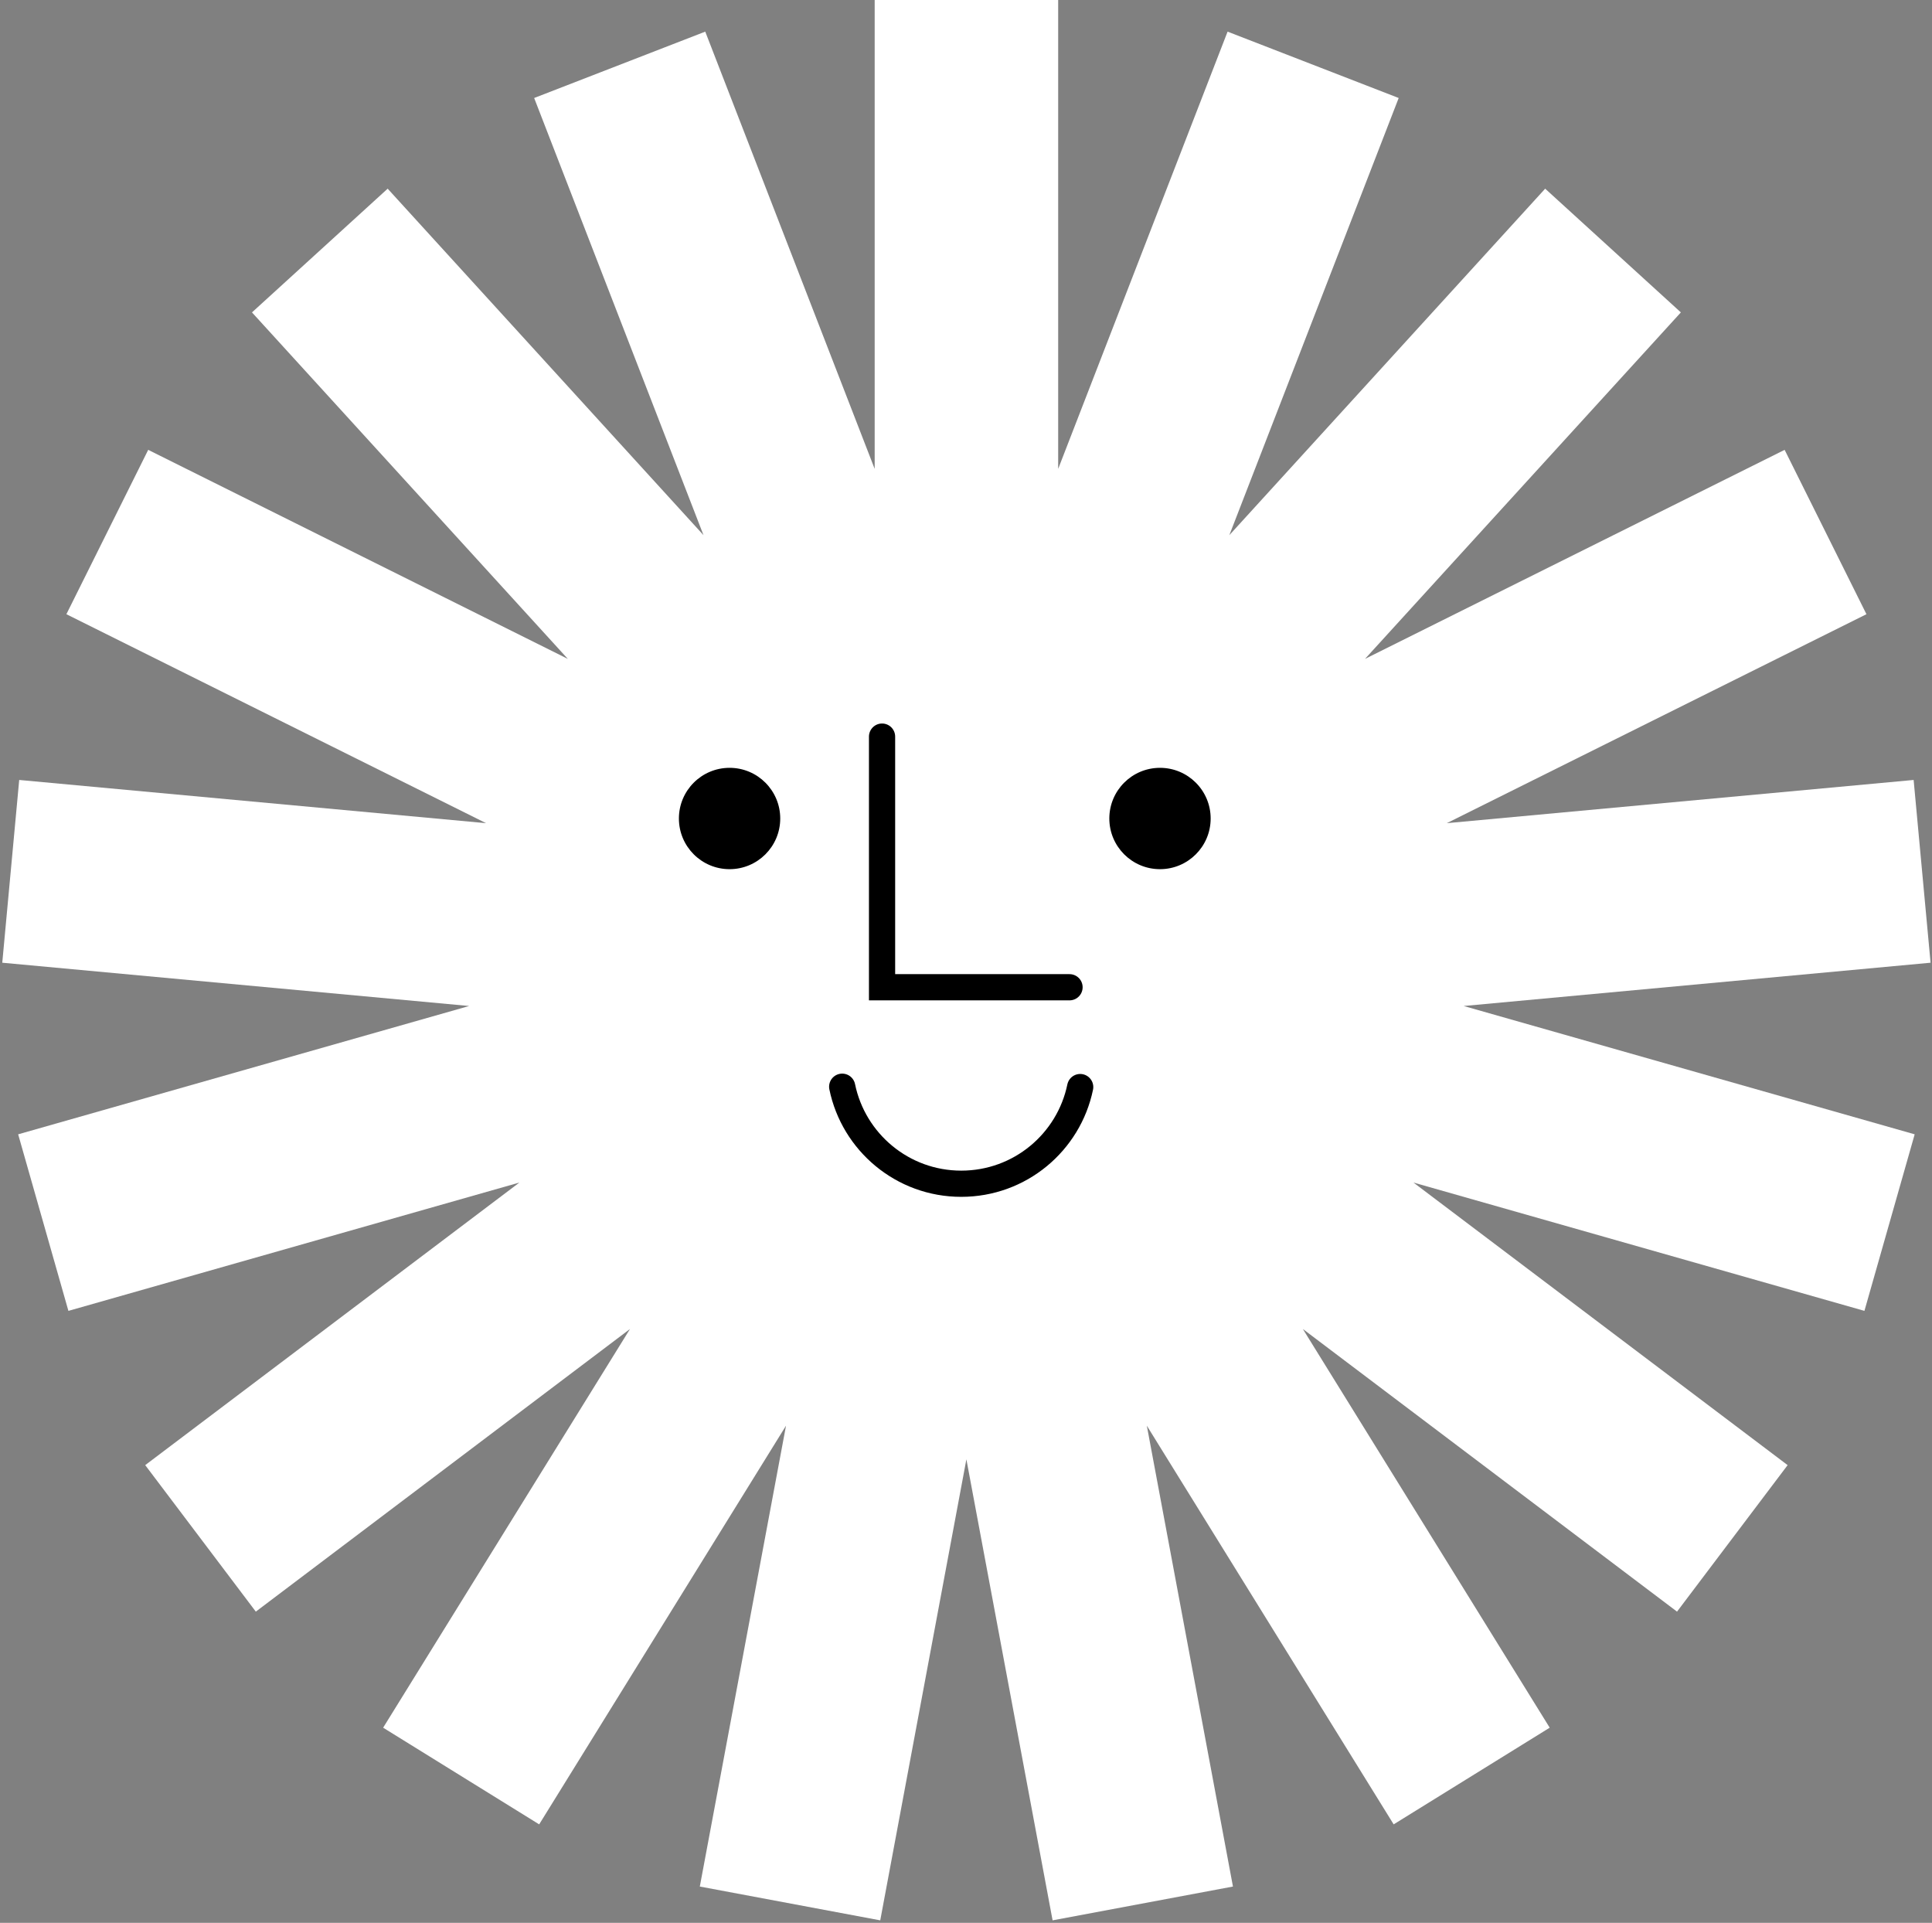 <svg width="410" height="408" viewBox="0 0 410 408" fill="none" xmlns="http://www.w3.org/2000/svg">
<rect x="0" y="0" width="410" height="408" fill="#808080" stroke="none"/>
<g clip-path="url(#clip0_575_48188)">
<path d="M409.696 204.274L406.102 165.496L307.026 174.665L396.089 130.326L378.726 95.452L289.678 139.806L356.705 66.287L327.909 40.035L260.883 113.554L296.822 20.794L260.513 6.714L224.56 99.49V0H185.619V99.49L149.665 6.714L113.357 20.794L149.295 113.554L82.269 40.035L53.474 66.287L120.5 139.806L31.452 95.452L14.089 130.326L103.152 174.665L4.076 165.496L0.482 204.274L99.558 213.458L3.854 240.686L14.518 278.148L110.221 250.92L30.816 310.877L54.287 341.965L133.692 281.993L81.308 366.59L114.421 387.103L166.806 302.506L148.511 400.295L186.802 407.468L205.082 309.65L223.376 407.468L261.652 400.295L243.372 302.506L295.757 387.103L328.871 366.59L276.486 281.993L355.891 341.965L379.362 310.877L299.957 250.92L395.66 278.148L406.324 240.686L310.62 213.458L409.696 204.274Z" fill="white"/>
<path d="M154.826 184.426C160.764 184.426 165.578 179.612 165.578 173.674C165.578 167.736 160.764 162.922 154.826 162.922C148.888 162.922 144.074 167.736 144.074 173.674C144.074 179.612 148.888 184.426 154.826 184.426Z" fill="black"/>
<path d="M246.168 184.426C252.106 184.426 256.92 179.612 256.92 173.674C256.92 167.736 252.106 162.922 246.168 162.922C240.23 162.922 235.416 167.736 235.416 173.674C235.416 179.612 240.23 184.426 246.168 184.426Z" fill="black"/>
<path d="M187.186 156.297V209.48H226.97" stroke="black" stroke-width="5.561" stroke-miterlimit="10" stroke-linecap="round"/>
<path d="M178.727 230.585C181.137 242.328 191.52 251.172 203.987 251.172C216.455 251.172 226.808 242.372 229.233 230.659" stroke="black" stroke-width="5.561" stroke-miterlimit="10" stroke-linecap="round"/>
</g>
<defs>
<clipPath id="clip0_575_48188">
<rect width="409.213" height="407.468" fill="white" transform="translate(0.482)"/>
</clipPath>
</defs>
</svg>
